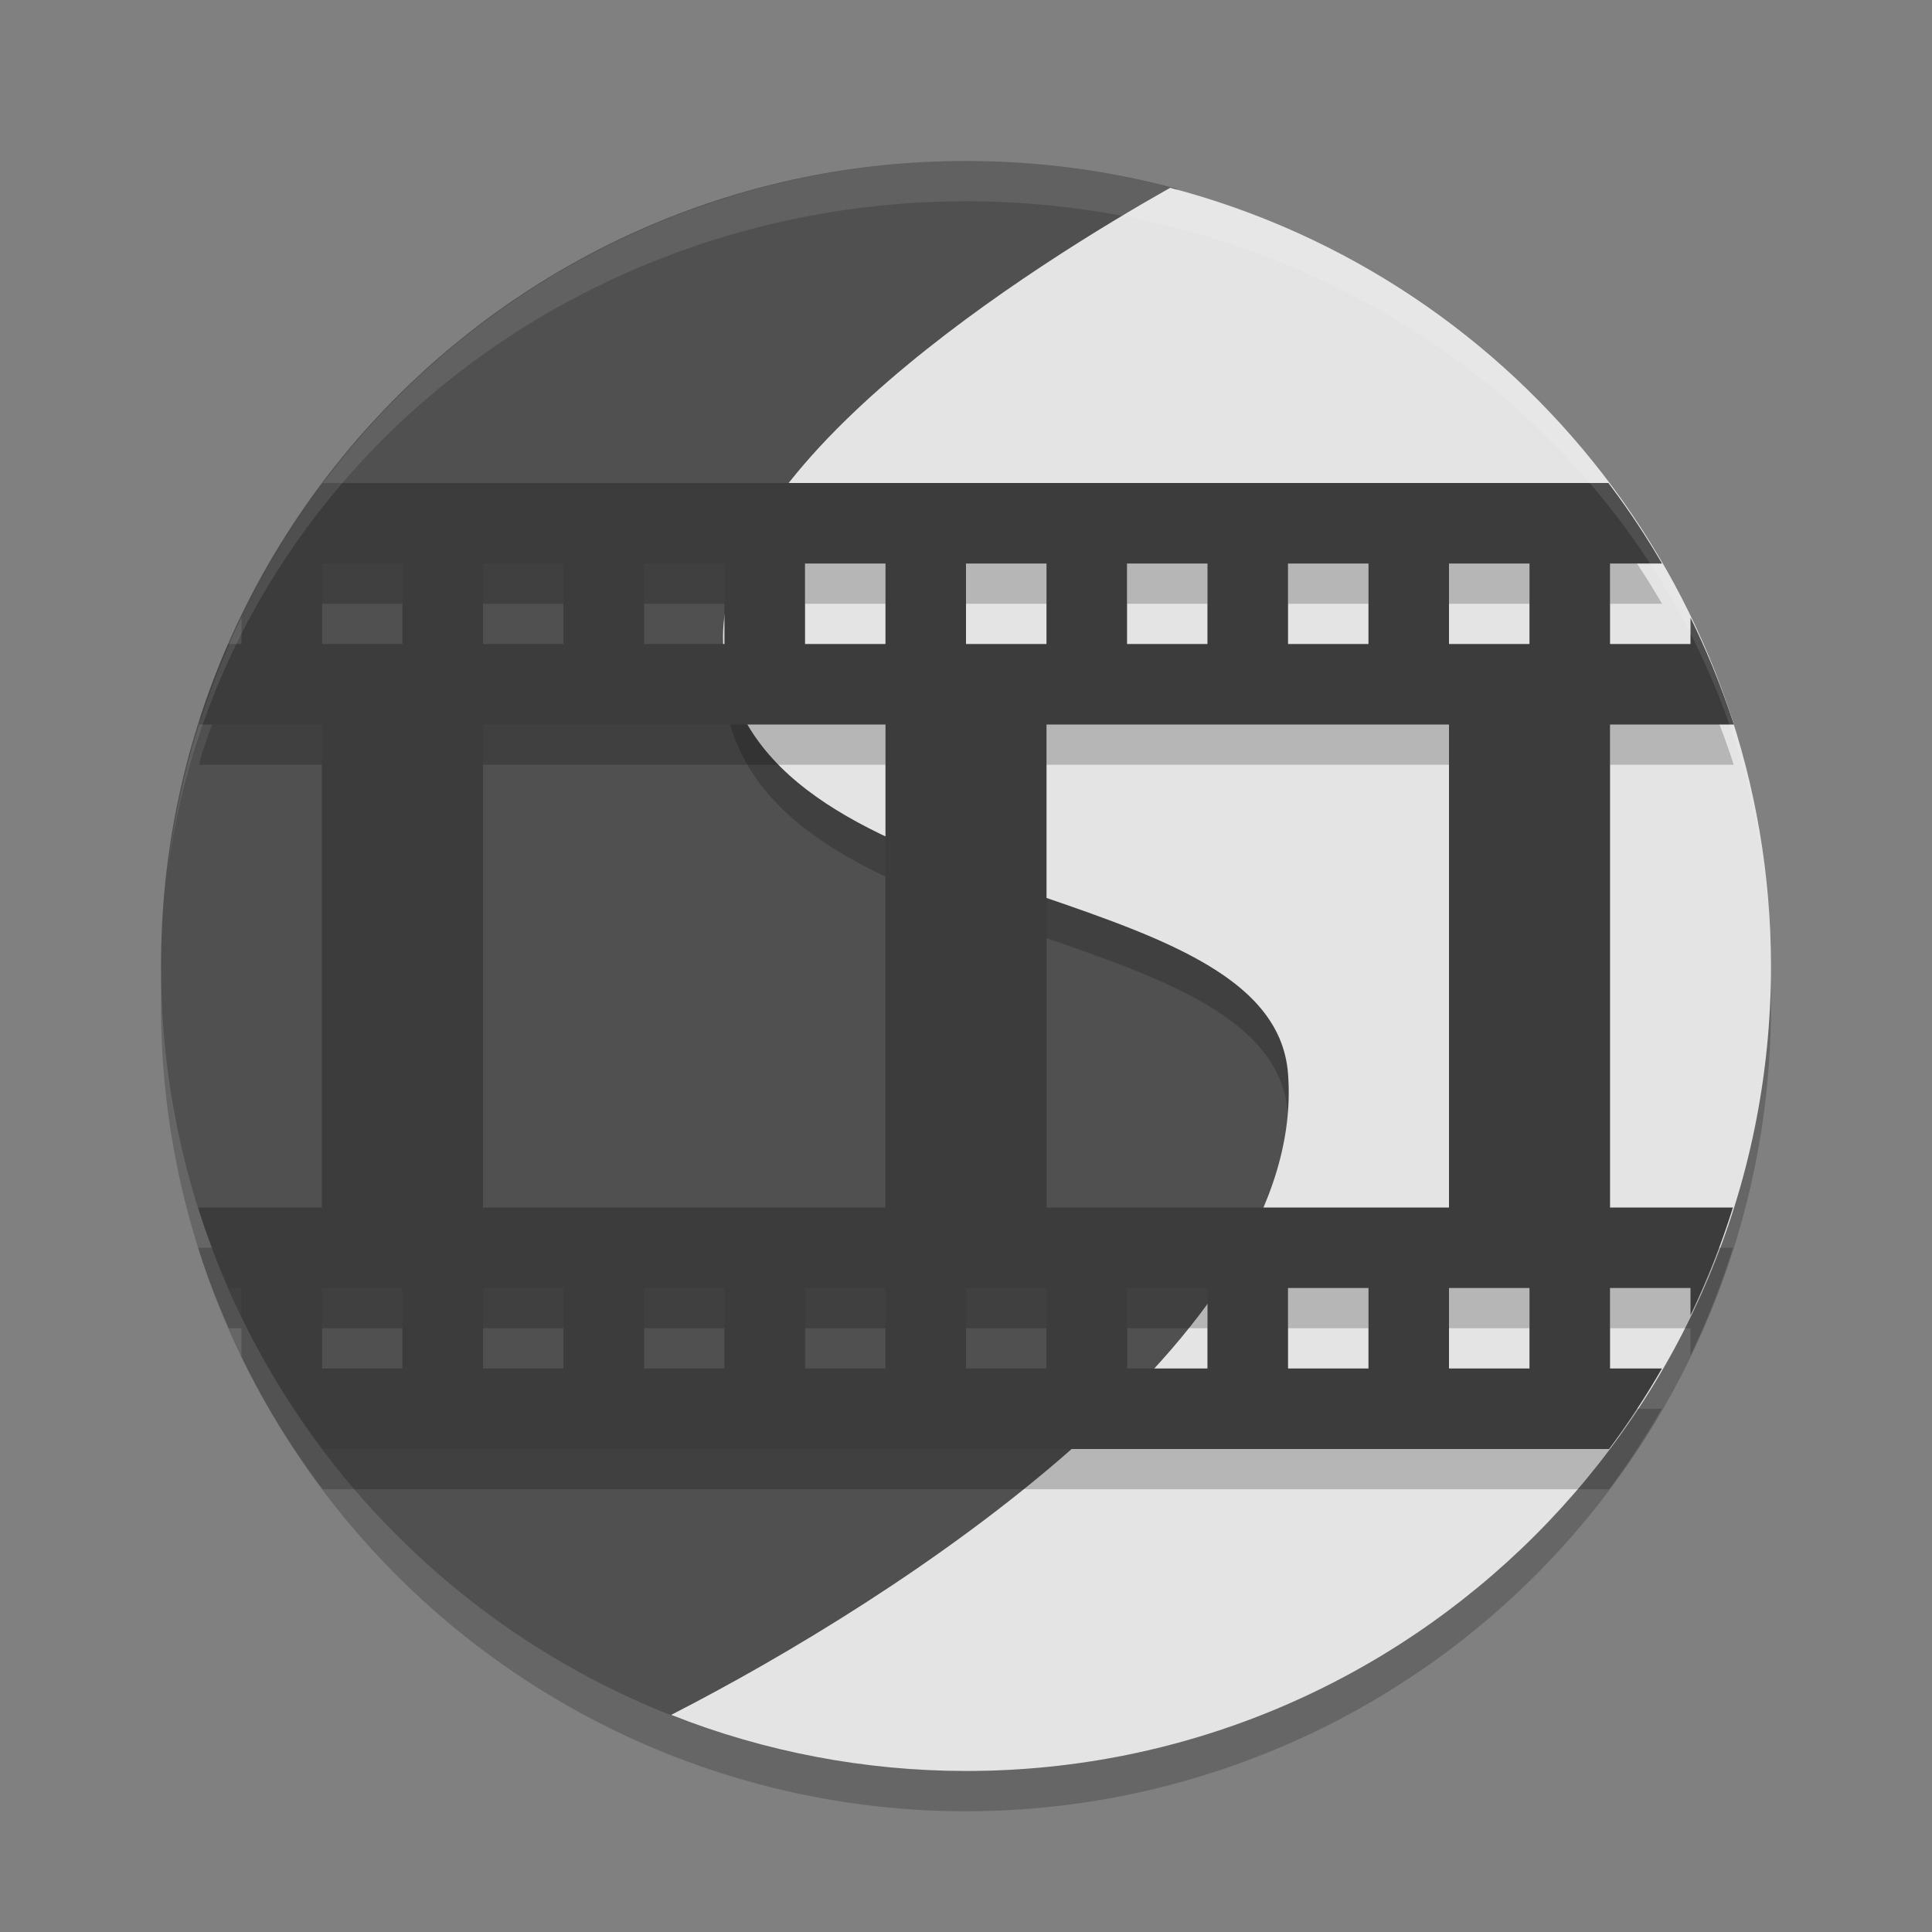 <svg xmlns="http://www.w3.org/2000/svg" width="24" height="24" version="1.1" viewBox="0 0 24 24">
 <rect x="0" y="0" width="24" height="24" fill="#808080" stroke="none"/>
 <path style="opacity:0.2" d="m 12,2.5 a 10,10 0 0 0 -10,10 10,10 0 0 0 10,10 10,10 0 0 0 10,-10 10,10 0 0 0 -10,-10 z"/>
 <path d="M 12,2 C 6.477,2 2,6.477 2,12 c 0,4.299 2.713,7.965 6.52,9.378 1.084,0.402 2.094,-1.184 3.318,-1.184 5.523,0 9.245,-2.617 9.245,-8.14 0,-4.454 -2.158,-7.231 -6.182,-8.525 C 14.75,3.48 14.759,2.384 14.605,2.343 13.775,2.119 12.901,2 12,2 Z" style="fill:#505050"/>
 <path style="opacity:0.2" d="M 14.536,2.833 C 12.921,3.746 8.666,6.368 9,8.678 c 0.462,3.196 6.803,2.655 7,5.156 0.24,3.047 -4.171,6.114 -7.091,7.664 C 9.907,21.827 10.95,21.996 12,22 c 5.406,-0.004 9.831,-4.303 9.989,-9.707 C 21.895,7.829 18.854,3.969 14.536,2.833 Z"/>
 <path style="fill:#e4e4e4" d="M 14.536,2.333 C 12.921,3.246 8.666,5.868 9,8.178 c 0.462,3.196 6.803,2.655 7,5.156 0.256,3.247 -4.866,6.538 -7.663,7.969 C 9.503,21.763 10.746,21.999 12,22 17.523,22 22,17.523 22,12 21.997,7.456 18.931,3.485 14.536,2.333 Z"/>
 <path d="M 4.012,6.5 C 3.623,7.017 3.284,7.574 3,8.162 L 3,8.5 2.838,8.5 C 2.713,8.785 2.602,9.077 2.504,9.375 2.494,9.409 2.482,9.471 2.473,9.5 L 4,9.5 l 0,6 -1.537,0 c 0.004,0.012 0.01,0.038 0.014,0.051 0.104,0.325 0.23,0.64 0.365,0.949 L 3,16.5 3,16.855 C 3.283,17.438 3.624,17.987 4.01,18.5 L 6,18.5 l 5,0 2,0 5,0 1.988,0 a 10,10 0 0 0 0.656,-1 L 20,17.5 l 0,-1 1,0 0,0.338 A 10,10 0 0 0 21.527,15.5 L 20,15.5 l 0,-6 1.537,0 A 10,10 0 0 0 21,8.174 L 21,8.5 l -1,0 0,-1 0.646,0 a 10,10 0 0 0 -0.666,-1 L 4.012,6.5 Z M 4,7.5 l 1,0 0,1 -1,0 0,-1 z m 2,0 1,0 0,1 -1,0 0,-1 z m 2,0 1,0 0,1 -1,0 0,-1 z m 2,0 1,0 0,1 -1,0 0,-1 z m 2,0 1,0 0,1 -1,0 0,-1 z m 2,0 1,0 0,1 -1,0 0,-1 z m 2,0 1,0 0,1 -1,0 0,-1 z m 2,0 1,0 0,1 -1,0 0,-1 z m -12,2 5,0 0,6 -5,0 0,-6 z m 7,0 5,0 0,6 -5,0 0,-6 z m -9,7 1,0 0,1 -1,0 0,-1 z m 2,0 1,0 0,1 -1,0 0,-1 z m 2,0 1,0 0,1 -1,0 0,-1 z m 2,0 1,0 0,1 -1,0 0,-1 z m 2,0 1,0 0,1 -1,0 0,-1 z m 2,0 1,0 0,1 -1,0 0,-1 z m 2,0 1,0 0,1 -1,0 0,-1 z m 2,0 1,0 0,1 -1,0 0,-1 z" style="opacity:0.2"/>
 <path style="fill:#3c3c3c" d="M 4.012 6 C 3.623 6.517 3.284 7.074 3 7.662 L 3 8 L 2.838 8 C 2.713 8.285 2.602 8.577 2.504 8.875 C 2.494 8.909 2.482 8.971 2.473 9 L 4 9 L 4 15 L 2.463 15 C 2.467 15.012 2.473 15.038 2.477 15.051 C 2.581 15.376 2.706 15.691 2.842 16 L 3 16 L 3 16.355 C 3.283 16.938 3.624 17.487 4.01 18 L 6 18 L 11 18 L 13 18 L 18 18 L 19.988 18 A 10 10 0 0 0 20.645 17 L 20 17 L 20 16 L 21 16 L 21 16.338 A 10 10 0 0 0 21.527 15 L 20 15 L 20 9 L 21.537 9 A 10 10 0 0 0 21 7.674 L 21 8 L 20 8 L 20 7 L 20.646 7 A 10 10 0 0 0 19.98 6 L 4.012 6 z M 4 7 L 5 7 L 5 8 L 4 8 L 4 7 z M 6 7 L 7 7 L 7 8 L 6 8 L 6 7 z M 8 7 L 9 7 L 9 8 L 8 8 L 8 7 z M 10 7 L 11 7 L 11 8 L 10 8 L 10 7 z M 12 7 L 13 7 L 13 8 L 12 8 L 12 7 z M 14 7 L 15 7 L 15 8 L 14 8 L 14 7 z M 16 7 L 17 7 L 17 8 L 16 8 L 16 7 z M 18 7 L 19 7 L 19 8 L 18 8 L 18 7 z M 6 9 L 11 9 L 11 15 L 6 15 L 6 9 z M 13 9 L 18 9 L 18 15 L 13 15 L 13 9 z M 4 16 L 5 16 L 5 17 L 4 17 L 4 16 z M 6 16 L 7 16 L 7 17 L 6 17 L 6 16 z M 8 16 L 9 16 L 9 17 L 8 17 L 8 16 z M 10 16 L 11 16 L 11 17 L 10 17 L 10 16 z M 12 16 L 13 16 L 13 17 L 12 17 L 12 16 z M 14 16 L 15 16 L 15 17 L 14 17 L 14 16 z M 16 16 L 17 16 L 17 17 L 16 17 L 16 16 z M 18 16 L 19 16 L 19 17 L 18 17 L 18 16 z"/>
 <path style="opacity:0.1;fill:#ffffff" d="M 12,2 A 10,10 0 0 0 2.071,10.926 10,9.5 0 0 1 12,2.5 10,9.5 0 0 1 21.961,11.223 10,10 0 0 0 12,2 Z m 9.961,9.223 A 10,10 0 0 1 22,12 10,9.5 0 0 0 21.961,11.223 Z M 2.071,10.926 A 10,9.5 0 0 0 2.046,11.122 10,10 0 0 1 2.071,10.926 Z M 2.046,11.122 A 10,10 0 0 0 2,12 10,9.5 0 0 1 2.046,11.122 Z"/>
</svg>
